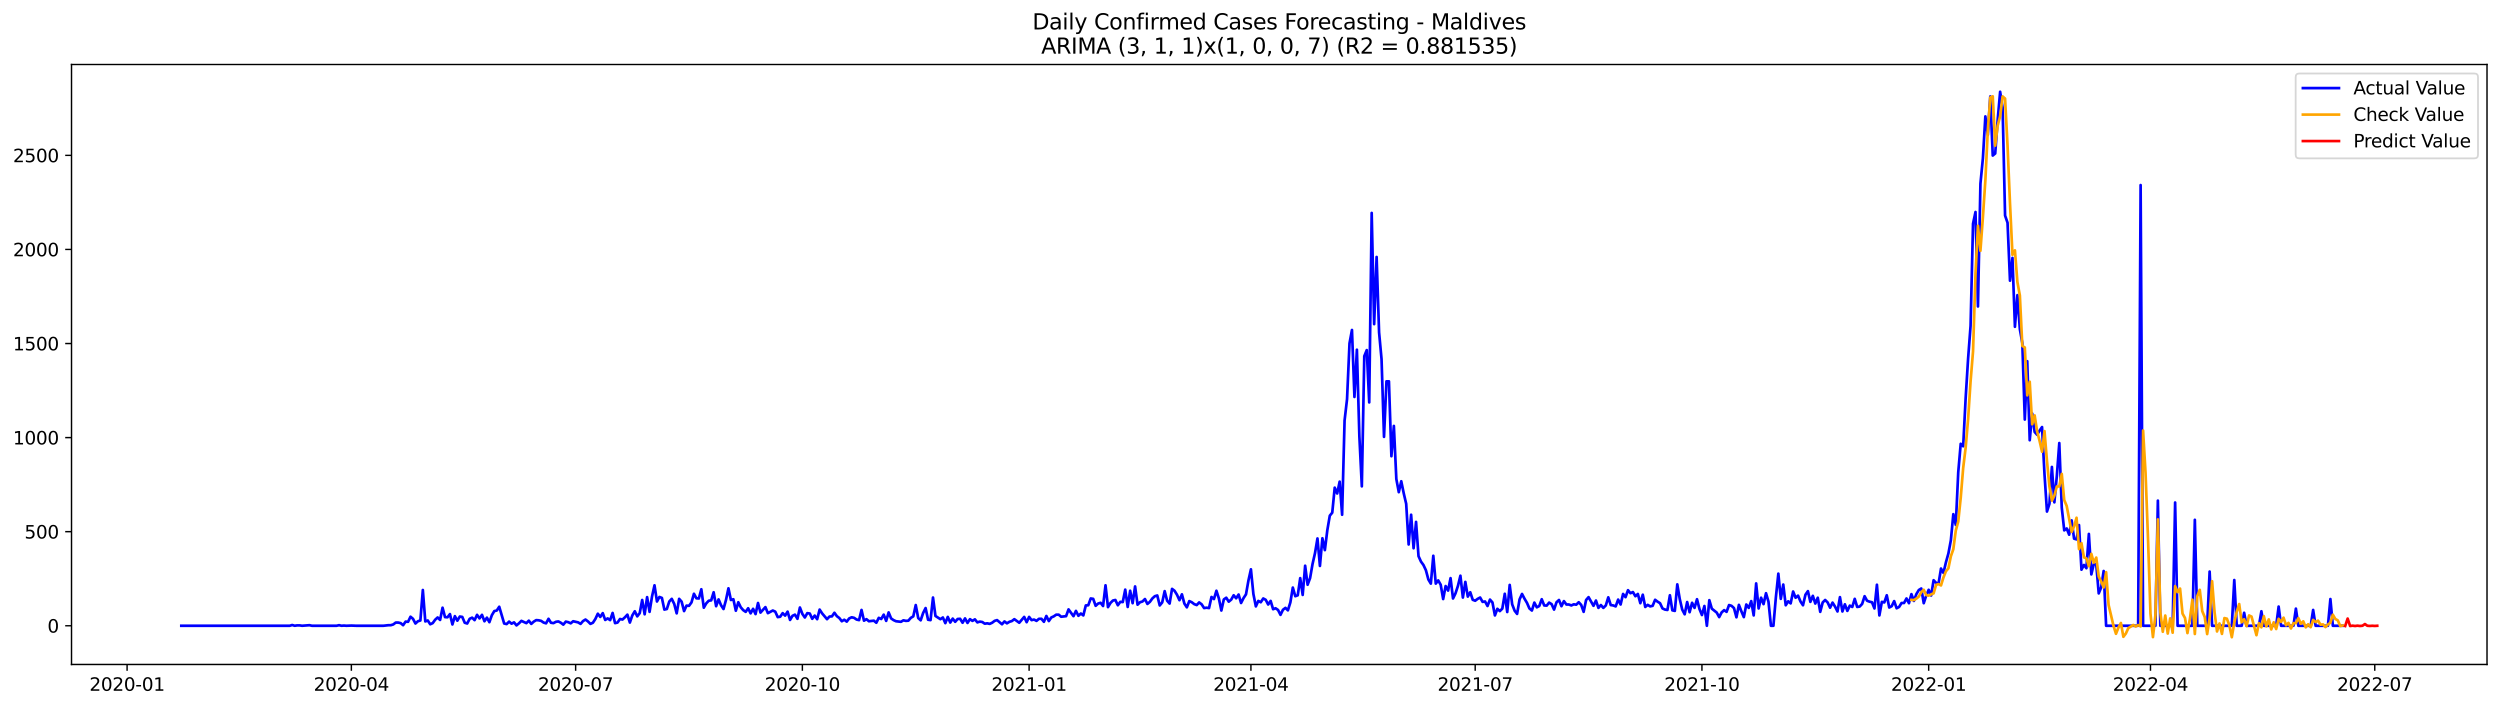 <?xml version="1.0" encoding="utf-8" standalone="no"?>
<!DOCTYPE svg PUBLIC "-//W3C//DTD SVG 1.1//EN"
  "http://www.w3.org/Graphics/SVG/1.1/DTD/svg11.dtd">
<svg xmlns:xlink="http://www.w3.org/1999/xlink" width="1386.05pt" height="392.274pt" viewBox="0 0 1386.05 392.274" xmlns="http://www.w3.org/2000/svg" version="1.1">
 <defs>
  <style type="text/css">*{stroke-linejoin: round; stroke-linecap: butt}</style>
 </defs>
 <g id="figure_1">
  <g id="patch_1">
   <path d="M 0 392.274 
L 1386.05 392.274 
L 1386.05 0 
L 0 0 
z
" style="fill: #ffffff"/>
  </g>
  <g id="axes_1">
   <g id="patch_2">
    <path d="M 39.65 368.396 
L 1378.85 368.396 
L 1378.85 35.755 
L 39.65 35.755 
z
" style="fill: #ffffff"/>
   </g>
   <g id="matplotlib.axis_1">
    <g id="xtick_1">
     <g id="line2d_1">
      <defs>
       <path id="md0694f9cae" d="M 0 0 
L 0 3.5 
" style="stroke: #000000; stroke-width: 0.8"/>
      </defs>
      <g>
       <use xlink:href="#md0694f9cae" x="70.462" y="368.396" style="stroke: #000000; stroke-width: 0.8"/>
      </g>
     </g>
     <g id="text_1">
      <!-- 2020-01 -->
      <g transform="translate(49.571 382.994)scale(0.1 -0.1)">
       <defs>
        <path id="DejaVuSans-32" d="M 1228 531 
L 3431 531 
L 3431 0 
L 469 0 
L 469 531 
Q 828 903 1448 1529 
Q 2069 2156 2228 2338 
Q 2531 2678 2651 2914 
Q 2772 3150 2772 3378 
Q 2772 3750 2511 3984 
Q 2250 4219 1831 4219 
Q 1534 4219 1204 4116 
Q 875 4013 500 3803 
L 500 4441 
Q 881 4594 1212 4672 
Q 1544 4750 1819 4750 
Q 2544 4750 2975 4387 
Q 3406 4025 3406 3419 
Q 3406 3131 3298 2873 
Q 3191 2616 2906 2266 
Q 2828 2175 2409 1742 
Q 1991 1309 1228 531 
z
" transform="scale(0.016)"/>
        <path id="DejaVuSans-30" d="M 2034 4250 
Q 1547 4250 1301 3770 
Q 1056 3291 1056 2328 
Q 1056 1369 1301 889 
Q 1547 409 2034 409 
Q 2525 409 2770 889 
Q 3016 1369 3016 2328 
Q 3016 3291 2770 3770 
Q 2525 4250 2034 4250 
z
M 2034 4750 
Q 2819 4750 3233 4129 
Q 3647 3509 3647 2328 
Q 3647 1150 3233 529 
Q 2819 -91 2034 -91 
Q 1250 -91 836 529 
Q 422 1150 422 2328 
Q 422 3509 836 4129 
Q 1250 4750 2034 4750 
z
" transform="scale(0.016)"/>
        <path id="DejaVuSans-2d" d="M 313 2009 
L 1997 2009 
L 1997 1497 
L 313 1497 
L 313 2009 
z
" transform="scale(0.016)"/>
        <path id="DejaVuSans-31" d="M 794 531 
L 1825 531 
L 1825 4091 
L 703 3866 
L 703 4441 
L 1819 4666 
L 2450 4666 
L 2450 531 
L 3481 531 
L 3481 0 
L 794 0 
L 794 531 
z
" transform="scale(0.016)"/>
       </defs>
       <use xlink:href="#DejaVuSans-32"/>
       <use xlink:href="#DejaVuSans-30" x="63.623"/>
       <use xlink:href="#DejaVuSans-32" x="127.246"/>
       <use xlink:href="#DejaVuSans-30" x="190.869"/>
       <use xlink:href="#DejaVuSans-2d" x="254.492"/>
       <use xlink:href="#DejaVuSans-30" x="290.576"/>
       <use xlink:href="#DejaVuSans-31" x="354.199"/>
      </g>
     </g>
    </g>
    <g id="xtick_2">
     <g id="line2d_2">
      <g>
       <use xlink:href="#md0694f9cae" x="194.804" y="368.396" style="stroke: #000000; stroke-width: 0.8"/>
      </g>
     </g>
     <g id="text_2">
      <!-- 2020-04 -->
      <g transform="translate(173.912 382.994)scale(0.1 -0.1)">
       <defs>
        <path id="DejaVuSans-34" d="M 2419 4116 
L 825 1625 
L 2419 1625 
L 2419 4116 
z
M 2253 4666 
L 3047 4666 
L 3047 1625 
L 3713 1625 
L 3713 1100 
L 3047 1100 
L 3047 0 
L 2419 0 
L 2419 1100 
L 313 1100 
L 313 1709 
L 2253 4666 
z
" transform="scale(0.016)"/>
       </defs>
       <use xlink:href="#DejaVuSans-32"/>
       <use xlink:href="#DejaVuSans-30" x="63.623"/>
       <use xlink:href="#DejaVuSans-32" x="127.246"/>
       <use xlink:href="#DejaVuSans-30" x="190.869"/>
       <use xlink:href="#DejaVuSans-2d" x="254.492"/>
       <use xlink:href="#DejaVuSans-30" x="290.576"/>
       <use xlink:href="#DejaVuSans-34" x="354.199"/>
      </g>
     </g>
    </g>
    <g id="xtick_3">
     <g id="line2d_3">
      <g>
       <use xlink:href="#md0694f9cae" x="319.145" y="368.396" style="stroke: #000000; stroke-width: 0.8"/>
      </g>
     </g>
     <g id="text_3">
      <!-- 2020-07 -->
      <g transform="translate(298.254 382.994)scale(0.1 -0.1)">
       <defs>
        <path id="DejaVuSans-37" d="M 525 4666 
L 3525 4666 
L 3525 4397 
L 1831 0 
L 1172 0 
L 2766 4134 
L 525 4134 
L 525 4666 
z
" transform="scale(0.016)"/>
       </defs>
       <use xlink:href="#DejaVuSans-32"/>
       <use xlink:href="#DejaVuSans-30" x="63.623"/>
       <use xlink:href="#DejaVuSans-32" x="127.246"/>
       <use xlink:href="#DejaVuSans-30" x="190.869"/>
       <use xlink:href="#DejaVuSans-2d" x="254.492"/>
       <use xlink:href="#DejaVuSans-30" x="290.576"/>
       <use xlink:href="#DejaVuSans-37" x="354.199"/>
      </g>
     </g>
    </g>
    <g id="xtick_4">
     <g id="line2d_4">
      <g>
       <use xlink:href="#md0694f9cae" x="444.853" y="368.396" style="stroke: #000000; stroke-width: 0.8"/>
      </g>
     </g>
     <g id="text_4">
      <!-- 2020-10 -->
      <g transform="translate(423.962 382.994)scale(0.1 -0.1)">
       <use xlink:href="#DejaVuSans-32"/>
       <use xlink:href="#DejaVuSans-30" x="63.623"/>
       <use xlink:href="#DejaVuSans-32" x="127.246"/>
       <use xlink:href="#DejaVuSans-30" x="190.869"/>
       <use xlink:href="#DejaVuSans-2d" x="254.492"/>
       <use xlink:href="#DejaVuSans-31" x="290.576"/>
       <use xlink:href="#DejaVuSans-30" x="354.199"/>
      </g>
     </g>
    </g>
    <g id="xtick_5">
     <g id="line2d_5">
      <g>
       <use xlink:href="#md0694f9cae" x="570.561" y="368.396" style="stroke: #000000; stroke-width: 0.8"/>
      </g>
     </g>
     <g id="text_5">
      <!-- 2021-01 -->
      <g transform="translate(549.67 382.994)scale(0.1 -0.1)">
       <use xlink:href="#DejaVuSans-32"/>
       <use xlink:href="#DejaVuSans-30" x="63.623"/>
       <use xlink:href="#DejaVuSans-32" x="127.246"/>
       <use xlink:href="#DejaVuSans-31" x="190.869"/>
       <use xlink:href="#DejaVuSans-2d" x="254.492"/>
       <use xlink:href="#DejaVuSans-30" x="290.576"/>
       <use xlink:href="#DejaVuSans-31" x="354.199"/>
      </g>
     </g>
    </g>
    <g id="xtick_6">
     <g id="line2d_6">
      <g>
       <use xlink:href="#md0694f9cae" x="693.537" y="368.396" style="stroke: #000000; stroke-width: 0.8"/>
      </g>
     </g>
     <g id="text_6">
      <!-- 2021-04 -->
      <g transform="translate(672.645 382.994)scale(0.1 -0.1)">
       <use xlink:href="#DejaVuSans-32"/>
       <use xlink:href="#DejaVuSans-30" x="63.623"/>
       <use xlink:href="#DejaVuSans-32" x="127.246"/>
       <use xlink:href="#DejaVuSans-31" x="190.869"/>
       <use xlink:href="#DejaVuSans-2d" x="254.492"/>
       <use xlink:href="#DejaVuSans-30" x="290.576"/>
       <use xlink:href="#DejaVuSans-34" x="354.199"/>
      </g>
     </g>
    </g>
    <g id="xtick_7">
     <g id="line2d_7">
      <g>
       <use xlink:href="#md0694f9cae" x="817.878" y="368.396" style="stroke: #000000; stroke-width: 0.8"/>
      </g>
     </g>
     <g id="text_7">
      <!-- 2021-07 -->
      <g transform="translate(796.987 382.994)scale(0.1 -0.1)">
       <use xlink:href="#DejaVuSans-32"/>
       <use xlink:href="#DejaVuSans-30" x="63.623"/>
       <use xlink:href="#DejaVuSans-32" x="127.246"/>
       <use xlink:href="#DejaVuSans-31" x="190.869"/>
       <use xlink:href="#DejaVuSans-2d" x="254.492"/>
       <use xlink:href="#DejaVuSans-30" x="290.576"/>
       <use xlink:href="#DejaVuSans-37" x="354.199"/>
      </g>
     </g>
    </g>
    <g id="xtick_8">
     <g id="line2d_8">
      <g>
       <use xlink:href="#md0694f9cae" x="943.586" y="368.396" style="stroke: #000000; stroke-width: 0.8"/>
      </g>
     </g>
     <g id="text_8">
      <!-- 2021-10 -->
      <g transform="translate(922.695 382.994)scale(0.1 -0.1)">
       <use xlink:href="#DejaVuSans-32"/>
       <use xlink:href="#DejaVuSans-30" x="63.623"/>
       <use xlink:href="#DejaVuSans-32" x="127.246"/>
       <use xlink:href="#DejaVuSans-31" x="190.869"/>
       <use xlink:href="#DejaVuSans-2d" x="254.492"/>
       <use xlink:href="#DejaVuSans-31" x="290.576"/>
       <use xlink:href="#DejaVuSans-30" x="354.199"/>
      </g>
     </g>
    </g>
    <g id="xtick_9">
     <g id="line2d_9">
      <g>
       <use xlink:href="#md0694f9cae" x="1069.294" y="368.396" style="stroke: #000000; stroke-width: 0.8"/>
      </g>
     </g>
     <g id="text_9">
      <!-- 2022-01 -->
      <g transform="translate(1048.403 382.994)scale(0.1 -0.1)">
       <use xlink:href="#DejaVuSans-32"/>
       <use xlink:href="#DejaVuSans-30" x="63.623"/>
       <use xlink:href="#DejaVuSans-32" x="127.246"/>
       <use xlink:href="#DejaVuSans-32" x="190.869"/>
       <use xlink:href="#DejaVuSans-2d" x="254.492"/>
       <use xlink:href="#DejaVuSans-30" x="290.576"/>
       <use xlink:href="#DejaVuSans-31" x="354.199"/>
      </g>
     </g>
    </g>
    <g id="xtick_10">
     <g id="line2d_10">
      <g>
       <use xlink:href="#md0694f9cae" x="1192.269" y="368.396" style="stroke: #000000; stroke-width: 0.8"/>
      </g>
     </g>
     <g id="text_10">
      <!-- 2022-04 -->
      <g transform="translate(1171.378 382.994)scale(0.1 -0.1)">
       <use xlink:href="#DejaVuSans-32"/>
       <use xlink:href="#DejaVuSans-30" x="63.623"/>
       <use xlink:href="#DejaVuSans-32" x="127.246"/>
       <use xlink:href="#DejaVuSans-32" x="190.869"/>
       <use xlink:href="#DejaVuSans-2d" x="254.492"/>
       <use xlink:href="#DejaVuSans-30" x="290.576"/>
       <use xlink:href="#DejaVuSans-34" x="354.199"/>
      </g>
     </g>
    </g>
    <g id="xtick_11">
     <g id="line2d_11">
      <g>
       <use xlink:href="#md0694f9cae" x="1316.611" y="368.396" style="stroke: #000000; stroke-width: 0.8"/>
      </g>
     </g>
     <g id="text_11">
      <!-- 2022-07 -->
      <g transform="translate(1295.719 382.994)scale(0.1 -0.1)">
       <use xlink:href="#DejaVuSans-32"/>
       <use xlink:href="#DejaVuSans-30" x="63.623"/>
       <use xlink:href="#DejaVuSans-32" x="127.246"/>
       <use xlink:href="#DejaVuSans-32" x="190.869"/>
       <use xlink:href="#DejaVuSans-2d" x="254.492"/>
       <use xlink:href="#DejaVuSans-30" x="290.576"/>
       <use xlink:href="#DejaVuSans-37" x="354.199"/>
      </g>
     </g>
    </g>
   </g>
   <g id="matplotlib.axis_2">
    <g id="ytick_1">
     <g id="line2d_12">
      <defs>
       <path id="m67e7523e38" d="M 0 0 
L -3.5 0 
" style="stroke: #000000; stroke-width: 0.8"/>
      </defs>
      <g>
       <use xlink:href="#m67e7523e38" x="39.65" y="346.935" style="stroke: #000000; stroke-width: 0.8"/>
      </g>
     </g>
     <g id="text_12">
      <!-- 0 -->
      <g transform="translate(26.288 350.734)scale(0.1 -0.1)">
       <use xlink:href="#DejaVuSans-30"/>
      </g>
     </g>
    </g>
    <g id="ytick_2">
     <g id="line2d_13">
      <g>
       <use xlink:href="#m67e7523e38" x="39.65" y="294.775" style="stroke: #000000; stroke-width: 0.8"/>
      </g>
     </g>
     <g id="text_13">
      <!-- 500 -->
      <g transform="translate(13.562 298.574)scale(0.1 -0.1)">
       <defs>
        <path id="DejaVuSans-35" d="M 691 4666 
L 3169 4666 
L 3169 4134 
L 1269 4134 
L 1269 2991 
Q 1406 3038 1543 3061 
Q 1681 3084 1819 3084 
Q 2600 3084 3056 2656 
Q 3513 2228 3513 1497 
Q 3513 744 3044 326 
Q 2575 -91 1722 -91 
Q 1428 -91 1123 -41 
Q 819 9 494 109 
L 494 744 
Q 775 591 1075 516 
Q 1375 441 1709 441 
Q 2250 441 2565 725 
Q 2881 1009 2881 1497 
Q 2881 1984 2565 2268 
Q 2250 2553 1709 2553 
Q 1456 2553 1204 2497 
Q 953 2441 691 2322 
L 691 4666 
z
" transform="scale(0.016)"/>
       </defs>
       <use xlink:href="#DejaVuSans-35"/>
       <use xlink:href="#DejaVuSans-30" x="63.623"/>
       <use xlink:href="#DejaVuSans-30" x="127.246"/>
      </g>
     </g>
    </g>
    <g id="ytick_3">
     <g id="line2d_14">
      <g>
       <use xlink:href="#m67e7523e38" x="39.65" y="242.615" style="stroke: #000000; stroke-width: 0.8"/>
      </g>
     </g>
     <g id="text_14">
      <!-- 1000 -->
      <g transform="translate(7.2 246.414)scale(0.1 -0.1)">
       <use xlink:href="#DejaVuSans-31"/>
       <use xlink:href="#DejaVuSans-30" x="63.623"/>
       <use xlink:href="#DejaVuSans-30" x="127.246"/>
       <use xlink:href="#DejaVuSans-30" x="190.869"/>
      </g>
     </g>
    </g>
    <g id="ytick_4">
     <g id="line2d_15">
      <g>
       <use xlink:href="#m67e7523e38" x="39.65" y="190.455" style="stroke: #000000; stroke-width: 0.8"/>
      </g>
     </g>
     <g id="text_15">
      <!-- 1500 -->
      <g transform="translate(7.2 194.254)scale(0.1 -0.1)">
       <use xlink:href="#DejaVuSans-31"/>
       <use xlink:href="#DejaVuSans-35" x="63.623"/>
       <use xlink:href="#DejaVuSans-30" x="127.246"/>
       <use xlink:href="#DejaVuSans-30" x="190.869"/>
      </g>
     </g>
    </g>
    <g id="ytick_5">
     <g id="line2d_16">
      <g>
       <use xlink:href="#m67e7523e38" x="39.65" y="138.295" style="stroke: #000000; stroke-width: 0.8"/>
      </g>
     </g>
     <g id="text_16">
      <!-- 2000 -->
      <g transform="translate(7.2 142.095)scale(0.1 -0.1)">
       <use xlink:href="#DejaVuSans-32"/>
       <use xlink:href="#DejaVuSans-30" x="63.623"/>
       <use xlink:href="#DejaVuSans-30" x="127.246"/>
       <use xlink:href="#DejaVuSans-30" x="190.869"/>
      </g>
     </g>
    </g>
    <g id="ytick_6">
     <g id="line2d_17">
      <g>
       <use xlink:href="#m67e7523e38" x="39.65" y="86.136" style="stroke: #000000; stroke-width: 0.8"/>
      </g>
     </g>
     <g id="text_17">
      <!-- 2500 -->
      <g transform="translate(7.2 89.935)scale(0.1 -0.1)">
       <use xlink:href="#DejaVuSans-32"/>
       <use xlink:href="#DejaVuSans-35" x="63.623"/>
       <use xlink:href="#DejaVuSans-30" x="127.246"/>
       <use xlink:href="#DejaVuSans-30" x="190.869"/>
      </g>
     </g>
    </g>
   </g>
   <g id="line2d_18">
    <path d="M 100.523 346.935 
L 160.644 346.935 
L 162.01 346.517 
L 163.377 346.935 
L 164.743 346.726 
L 166.11 346.726 
L 167.476 346.935 
L 171.575 346.622 
L 172.941 346.935 
L 186.605 346.935 
L 187.972 346.622 
L 189.338 346.935 
L 190.705 346.83 
L 192.071 346.935 
L 194.804 346.83 
L 197.537 346.935 
L 212.567 346.935 
L 215.3 346.622 
L 216.666 346.622 
L 218.032 346.204 
L 219.399 345.161 
L 220.765 345.161 
L 222.132 345.474 
L 223.498 346.622 
L 224.864 344.64 
L 226.231 344.744 
L 227.597 341.927 
L 228.963 343.075 
L 230.33 345.683 
L 231.696 344.431 
L 233.063 344.014 
L 234.429 327.114 
L 235.795 344.535 
L 237.162 344.014 
L 238.528 346.1 
L 239.895 345.474 
L 241.261 343.596 
L 242.627 342.344 
L 243.994 343.701 
L 245.36 336.92 
L 246.727 342.136 
L 248.093 342.24 
L 249.459 340.467 
L 250.826 346.204 
L 252.192 341.614 
L 253.559 344.118 
L 254.925 341.823 
L 256.291 342.032 
L 257.658 345.265 
L 259.024 345.683 
L 260.39 343.075 
L 261.757 342.449 
L 263.123 343.805 
L 264.49 340.884 
L 265.856 342.866 
L 267.222 340.884 
L 268.589 344.431 
L 269.955 342.449 
L 271.322 344.952 
L 272.688 341.093 
L 274.054 338.798 
L 275.421 338.485 
L 276.787 336.398 
L 279.52 345.683 
L 280.886 345.996 
L 282.253 344.64 
L 283.619 345.787 
L 284.986 345.057 
L 286.352 346.726 
L 287.718 345.578 
L 289.085 344.222 
L 291.817 345.474 
L 293.184 344.118 
L 294.55 345.891 
L 295.917 344.64 
L 297.283 343.805 
L 298.649 343.909 
L 300.016 344.222 
L 301.382 345.161 
L 302.749 345.578 
L 304.115 343.075 
L 305.481 345.265 
L 306.848 345.474 
L 308.214 344.744 
L 309.581 344.535 
L 310.947 345.265 
L 312.313 346.309 
L 313.68 344.64 
L 315.046 344.952 
L 316.413 345.578 
L 317.779 344.431 
L 320.512 345.057 
L 321.878 345.891 
L 323.244 344.327 
L 324.611 343.492 
L 325.977 344.535 
L 327.344 345.891 
L 328.71 345.265 
L 330.076 343.179 
L 331.443 340.258 
L 332.809 342.032 
L 334.176 339.945 
L 335.542 343.701 
L 336.908 342.866 
L 338.275 343.805 
L 339.641 339.841 
L 341.008 345.474 
L 342.374 345.161 
L 343.74 343.179 
L 345.107 343.492 
L 346.473 342.24 
L 347.84 340.78 
L 349.206 345.161 
L 350.572 341.197 
L 351.939 338.902 
L 353.305 341.719 
L 354.671 339.945 
L 356.038 332.643 
L 357.404 340.571 
L 358.771 331.078 
L 360.137 339.215 
L 361.503 330.661 
L 362.87 324.506 
L 364.236 333.477 
L 365.603 330.974 
L 366.969 331.495 
L 368.335 337.963 
L 369.702 337.65 
L 371.068 333.477 
L 372.435 332.017 
L 373.801 334.833 
L 375.167 340.049 
L 376.534 332.017 
L 377.9 333.582 
L 379.267 338.798 
L 380.633 335.772 
L 381.999 335.877 
L 383.366 333.999 
L 384.732 329.2 
L 386.098 331.704 
L 387.465 331.808 
L 388.831 326.697 
L 390.198 336.92 
L 391.564 334.52 
L 392.93 333.06 
L 394.297 332.851 
L 395.663 328.366 
L 397.03 336.085 
L 398.396 332.33 
L 399.762 335.564 
L 401.129 337.65 
L 402.495 332.643 
L 403.862 326.175 
L 405.228 332.643 
L 406.594 332.225 
L 407.961 338.589 
L 409.327 333.895 
L 410.694 336.711 
L 412.06 338.276 
L 413.426 339.215 
L 414.793 337.233 
L 416.159 340.049 
L 417.525 337.546 
L 418.892 340.467 
L 420.258 334.312 
L 421.625 339.632 
L 424.357 336.607 
L 425.724 339.945 
L 428.457 338.485 
L 429.823 339.111 
L 431.189 342.136 
L 432.556 341.927 
L 433.922 339.945 
L 435.289 341.301 
L 436.655 339.111 
L 438.021 343.701 
L 439.388 341.406 
L 440.754 340.78 
L 442.121 343.075 
L 443.487 336.816 
L 444.853 340.362 
L 446.22 342.344 
L 447.586 339.945 
L 448.952 340.154 
L 450.319 343.075 
L 451.685 341.301 
L 453.052 343.283 
L 454.418 337.963 
L 455.784 340.049 
L 458.517 343.283 
L 459.884 341.823 
L 461.25 341.719 
L 462.616 339.736 
L 463.983 341.614 
L 465.349 342.657 
L 466.716 344.431 
L 468.082 343.596 
L 469.448 344.64 
L 470.815 342.866 
L 472.181 342.24 
L 473.548 342.553 
L 474.914 343.492 
L 476.28 343.805 
L 477.647 338.172 
L 479.013 344.118 
L 480.379 343.283 
L 481.746 344.431 
L 484.479 344.118 
L 485.845 345.265 
L 487.211 342.553 
L 488.578 343.179 
L 489.944 340.78 
L 491.311 344.222 
L 492.677 339.528 
L 494.043 342.866 
L 495.41 343.805 
L 496.776 344.431 
L 499.509 344.744 
L 500.875 343.909 
L 502.242 344.222 
L 503.608 344.118 
L 504.975 342.553 
L 506.341 341.719 
L 507.707 335.459 
L 509.074 342.657 
L 510.44 343.909 
L 511.806 339.841 
L 513.173 337.128 
L 514.539 343.596 
L 515.906 343.805 
L 517.272 331.287 
L 518.638 341.51 
L 521.371 343.283 
L 522.738 342.344 
L 524.104 345.474 
L 525.47 342.032 
L 526.837 345.161 
L 528.203 342.97 
L 529.57 344.744 
L 530.936 343.179 
L 532.302 343.075 
L 533.669 345.265 
L 535.035 342.866 
L 536.402 345.37 
L 537.768 343.283 
L 539.134 344.222 
L 540.501 343.388 
L 541.867 345.057 
L 543.233 344.64 
L 544.6 344.848 
L 545.966 345.787 
L 547.333 345.578 
L 548.699 345.891 
L 550.065 345.265 
L 551.432 344.222 
L 552.798 343.805 
L 555.531 346.1 
L 556.897 344.535 
L 558.264 345.578 
L 559.63 344.744 
L 560.997 344.327 
L 562.363 343.283 
L 565.096 345.265 
L 567.829 342.032 
L 569.195 344.952 
L 570.561 342.032 
L 571.928 343.805 
L 573.294 343.492 
L 574.66 344.222 
L 576.027 343.075 
L 577.393 343.075 
L 578.76 344.744 
L 580.126 341.51 
L 581.492 344.327 
L 582.859 342.344 
L 584.225 341.719 
L 585.592 340.78 
L 586.958 340.78 
L 588.324 341.927 
L 591.057 341.614 
L 592.424 337.859 
L 595.156 341.614 
L 596.523 338.693 
L 597.889 341.406 
L 599.256 340.154 
L 600.622 341.197 
L 601.988 335.668 
L 603.355 335.564 
L 604.721 331.808 
L 606.087 332.017 
L 607.454 335.877 
L 608.82 334.625 
L 610.187 334.208 
L 611.553 335.981 
L 612.919 324.506 
L 614.286 336.607 
L 615.652 334.312 
L 617.019 332.956 
L 618.385 332.643 
L 619.751 335.564 
L 621.118 333.686 
L 622.484 333.79 
L 623.851 326.905 
L 625.217 336.503 
L 626.583 327.531 
L 627.95 334.416 
L 629.316 325.132 
L 630.683 335.251 
L 632.049 333.895 
L 633.415 333.477 
L 634.782 332.121 
L 636.148 334.833 
L 637.514 333.686 
L 638.881 331.808 
L 640.247 330.556 
L 641.614 330.139 
L 642.98 335.668 
L 644.346 333.999 
L 645.713 327.74 
L 647.079 333.06 
L 648.446 334.625 
L 649.812 326.488 
L 651.178 327.531 
L 652.545 329.722 
L 653.911 332.747 
L 655.278 329.513 
L 656.644 334.625 
L 658.01 336.711 
L 659.377 333.269 
L 660.743 333.895 
L 662.11 334.938 
L 663.476 335.459 
L 664.842 333.999 
L 666.209 335.042 
L 667.575 337.128 
L 668.941 336.92 
L 670.308 337.128 
L 671.674 330.974 
L 673.041 332.121 
L 674.407 327.531 
L 675.773 331.808 
L 677.14 338.485 
L 678.506 332.33 
L 679.873 331.391 
L 681.239 333.582 
L 682.605 332.434 
L 683.972 330.035 
L 685.338 331.704 
L 686.705 329.617 
L 688.071 334.312 
L 689.437 331.6 
L 690.804 329.513 
L 692.17 321.794 
L 693.537 315.639 
L 694.903 329.305 
L 696.269 336.19 
L 697.636 333.164 
L 699.002 333.895 
L 700.368 331.808 
L 701.735 332.538 
L 703.101 335.146 
L 704.468 333.164 
L 705.834 337.754 
L 707.2 337.233 
L 708.567 338.172 
L 709.933 340.884 
L 711.3 338.067 
L 712.666 337.024 
L 714.032 338.38 
L 715.399 333.999 
L 716.765 325.758 
L 718.132 330.556 
L 719.498 330.035 
L 720.864 320.542 
L 722.231 329.826 
L 723.597 313.657 
L 724.963 324.193 
L 726.33 320.542 
L 727.696 312.718 
L 729.063 306.667 
L 730.429 298.53 
L 731.795 313.761 
L 733.162 298.426 
L 734.528 304.998 
L 735.895 293.94 
L 737.261 285.908 
L 738.627 284.238 
L 739.994 270.364 
L 741.36 273.598 
L 742.727 267.026 
L 744.093 285.386 
L 745.459 233.122 
L 746.826 221.334 
L 748.192 190.351 
L 749.559 182.944 
L 750.925 220.082 
L 752.291 193.898 
L 753.658 241.885 
L 755.024 269.634 
L 756.39 197.445 
L 757.757 194.106 
L 759.123 223.107 
L 760.49 118.057 
L 761.856 179.71 
L 763.222 142.468 
L 764.589 184.3 
L 765.955 199.114 
L 767.322 242.198 
L 768.688 211.423 
L 770.054 211.423 
L 771.421 252.943 
L 772.787 236.147 
L 774.154 265.565 
L 775.52 272.868 
L 776.886 266.817 
L 778.253 273.494 
L 779.619 279.335 
L 780.986 301.868 
L 782.352 285.386 
L 783.718 303.955 
L 785.085 289.35 
L 786.451 308.336 
L 787.817 311.362 
L 789.184 313.239 
L 790.55 316.16 
L 791.917 321.272 
L 793.283 323.567 
L 794.649 308.128 
L 796.016 323.567 
L 797.382 321.794 
L 798.749 324.193 
L 800.115 332.121 
L 801.481 324.923 
L 802.848 327.427 
L 804.214 320.542 
L 805.581 331.808 
L 806.947 328.992 
L 808.313 324.819 
L 809.68 319.186 
L 811.046 331.287 
L 812.413 322.628 
L 813.779 330.765 
L 815.145 328.366 
L 816.512 332.538 
L 817.878 333.06 
L 819.244 332.017 
L 820.611 331.287 
L 821.977 333.686 
L 823.344 333.477 
L 824.71 335.981 
L 826.076 332.434 
L 827.443 333.999 
L 828.809 341.197 
L 830.176 337.546 
L 831.542 338.798 
L 832.908 337.441 
L 834.275 329.2 
L 835.641 339.319 
L 837.008 324.297 
L 838.374 335.042 
L 839.74 338.589 
L 841.107 340.362 
L 842.473 332.33 
L 843.84 329.305 
L 845.206 331.913 
L 846.572 334.208 
L 847.939 337.337 
L 849.305 338.485 
L 850.671 334.103 
L 852.038 336.711 
L 853.404 335.981 
L 854.771 332.225 
L 856.137 335.668 
L 857.503 335.772 
L 858.87 334.103 
L 860.236 334.938 
L 861.603 337.963 
L 862.969 333.895 
L 864.335 332.643 
L 865.702 336.085 
L 867.068 333.269 
L 868.435 335.146 
L 869.801 335.146 
L 871.167 335.668 
L 872.534 335.042 
L 873.9 335.251 
L 875.267 333.895 
L 876.633 335.355 
L 877.999 339.215 
L 879.366 332.643 
L 880.732 331.078 
L 883.465 335.877 
L 884.831 332.956 
L 886.198 337.024 
L 887.564 335.459 
L 888.93 337.024 
L 890.297 335.668 
L 891.663 331.182 
L 893.03 335.459 
L 894.396 335.668 
L 895.762 336.19 
L 897.129 332.434 
L 898.495 335.146 
L 899.862 329.305 
L 901.228 331.078 
L 902.594 327.218 
L 903.961 328.887 
L 905.327 328.261 
L 906.694 330.556 
L 908.06 329.305 
L 909.426 334.416 
L 910.793 329.722 
L 912.159 336.503 
L 913.525 335.355 
L 914.892 336.19 
L 916.258 335.877 
L 917.625 332.538 
L 918.991 333.582 
L 920.357 334.416 
L 921.724 337.337 
L 923.09 337.963 
L 924.457 338.172 
L 925.823 330.035 
L 927.189 338.38 
L 928.556 338.693 
L 929.922 323.984 
L 931.289 332.121 
L 932.655 337.963 
L 934.021 340.571 
L 935.388 333.79 
L 936.754 339.424 
L 938.121 334.208 
L 939.487 337.024 
L 940.853 332.225 
L 942.22 337.65 
L 943.586 340.988 
L 944.952 335.981 
L 946.319 346.935 
L 947.685 332.747 
L 949.052 337.441 
L 951.784 339.632 
L 953.151 342.136 
L 954.517 339.528 
L 955.884 338.276 
L 957.25 339.215 
L 958.616 335.459 
L 959.983 335.877 
L 961.349 337.128 
L 962.716 342.24 
L 964.082 335.355 
L 965.448 338.902 
L 966.815 342.136 
L 968.181 335.146 
L 969.548 337.024 
L 970.914 333.269 
L 972.28 341.197 
L 973.647 323.463 
L 975.013 337.337 
L 976.379 331.391 
L 977.746 334.938 
L 979.112 328.887 
L 980.479 333.582 
L 981.845 346.935 
L 983.211 346.935 
L 984.578 331.182 
L 985.944 318.038 
L 987.311 332.017 
L 988.677 324.089 
L 990.043 335.564 
L 991.41 333.373 
L 992.776 334.52 
L 994.143 327.948 
L 995.509 331.391 
L 996.875 330.243 
L 998.242 333.477 
L 999.608 335.564 
L 1000.975 329.722 
L 1002.341 327.74 
L 1003.707 333.686 
L 1005.074 330.348 
L 1006.44 334.625 
L 1007.806 331.391 
L 1009.173 339.215 
L 1010.539 333.999 
L 1011.906 332.643 
L 1013.272 333.999 
L 1014.638 336.92 
L 1016.005 334.103 
L 1017.371 336.294 
L 1018.738 339.006 
L 1020.104 331.078 
L 1021.47 339.006 
L 1022.837 335.042 
L 1024.203 338.693 
L 1025.57 335.772 
L 1026.936 336.503 
L 1028.302 332.017 
L 1029.669 336.503 
L 1031.035 336.294 
L 1032.402 334.833 
L 1033.768 330.556 
L 1035.134 333.06 
L 1036.501 333.582 
L 1037.867 333.895 
L 1039.233 337.337 
L 1040.6 324.193 
L 1041.966 341.197 
L 1043.333 333.686 
L 1044.699 333.999 
L 1046.065 330.035 
L 1047.432 336.816 
L 1048.798 336.085 
L 1050.165 333.269 
L 1051.531 337.233 
L 1052.897 336.503 
L 1054.264 334.312 
L 1055.63 334.312 
L 1056.997 331.808 
L 1058.363 334.416 
L 1059.729 329.409 
L 1061.096 333.164 
L 1062.462 329.409 
L 1063.829 327.114 
L 1065.195 326.279 
L 1066.561 334.416 
L 1067.928 330.243 
L 1069.294 327.009 
L 1070.66 330.139 
L 1072.027 321.689 
L 1073.393 323.15 
L 1074.76 323.567 
L 1076.126 315.221 
L 1077.492 317.621 
L 1078.859 311.779 
L 1080.225 306.876 
L 1081.592 299.573 
L 1082.958 285.073 
L 1084.324 291.019 
L 1085.691 261.81 
L 1087.057 246.057 
L 1088.424 247.414 
L 1089.79 220.812 
L 1091.156 198.801 
L 1092.523 180.649 
L 1093.889 124.004 
L 1095.256 117.536 
L 1096.622 169.904 
L 1097.988 101.888 
L 1099.355 87.805 
L 1100.721 64.541 
L 1102.087 74.765 
L 1103.454 53.483 
L 1104.82 86.24 
L 1106.187 85.092 
L 1107.553 66.419 
L 1108.919 50.876 
L 1110.286 59.638 
L 1111.652 119.518 
L 1113.019 123.482 
L 1114.385 155.612 
L 1115.751 142.99 
L 1117.118 181.171 
L 1118.484 163.645 
L 1119.851 182.527 
L 1121.217 190.246 
L 1122.583 232.6 
L 1123.95 200.261 
L 1125.316 244.075 
L 1126.683 229.262 
L 1128.049 239.485 
L 1129.415 241.05 
L 1130.782 238.755 
L 1132.148 236.773 
L 1133.514 262.957 
L 1134.881 283.613 
L 1136.247 279.335 
L 1137.614 258.889 
L 1138.98 278.501 
L 1140.346 263.896 
L 1141.713 245.64 
L 1143.079 281.422 
L 1144.446 294.044 
L 1145.812 293.001 
L 1147.178 296.444 
L 1148.545 288.516 
L 1149.911 298.635 
L 1151.278 299.052 
L 1152.644 291.124 
L 1154.01 315.847 
L 1155.377 313.239 
L 1156.743 315.013 
L 1158.11 296.027 
L 1159.476 318.455 
L 1160.842 312.613 
L 1162.209 313.031 
L 1163.575 328.992 
L 1164.941 325.653 
L 1166.308 316.578 
L 1167.674 346.935 
L 1185.437 346.935 
L 1186.804 102.618 
L 1188.17 346.935 
L 1195.002 346.935 
L 1196.368 277.562 
L 1197.735 346.935 
L 1204.567 346.935 
L 1205.933 278.605 
L 1207.3 346.935 
L 1215.498 346.935 
L 1216.864 288.203 
L 1218.231 346.935 
L 1223.696 346.935 
L 1225.063 316.89 
L 1226.429 346.935 
L 1237.36 346.935 
L 1238.727 321.585 
L 1240.093 346.935 
L 1242.826 346.935 
L 1244.192 339.736 
L 1245.559 346.935 
L 1252.39 346.935 
L 1253.757 338.902 
L 1255.123 346.935 
L 1261.955 346.935 
L 1263.322 336.294 
L 1264.688 346.935 
L 1271.52 346.935 
L 1272.886 337.441 
L 1274.253 346.935 
L 1281.085 346.935 
L 1282.451 338.172 
L 1283.817 346.935 
L 1290.649 346.935 
L 1292.016 332.121 
L 1293.382 346.935 
L 1298.848 346.935 
L 1298.848 346.935 
" clip-path="url(#pfc64c22645)" style="fill: none; stroke: #0000ff; stroke-width: 1.5; stroke-linecap: square"/>
   </g>
   <g id="line2d_19">
    <path d="M 1059.729 332.599 
L 1061.096 332.701 
L 1062.462 331.888 
L 1063.829 330.754 
L 1065.195 328.306 
L 1066.561 326.986 
L 1067.928 329.883 
L 1069.294 330.25 
L 1070.66 329.521 
L 1072.027 328.968 
L 1073.393 324.246 
L 1074.76 323.835 
L 1076.126 324.574 
L 1077.492 320.146 
L 1078.859 316.73 
L 1080.225 315.083 
L 1081.592 308.435 
L 1082.958 304.504 
L 1084.324 294.171 
L 1085.691 289.14 
L 1087.057 276.089 
L 1088.424 259.464 
L 1089.79 248.248 
L 1091.156 232.362 
L 1092.523 211.511 
L 1093.889 194.827 
L 1095.256 151.749 
L 1096.622 125.216 
L 1097.988 139.032 
L 1099.355 120.532 
L 1100.721 100.067 
L 1102.087 72.233 
L 1103.454 53.998 
L 1104.82 53.412 
L 1106.187 80.736 
L 1107.553 69.66 
L 1108.919 64.381 
L 1110.286 53.456 
L 1111.652 54.647 
L 1113.019 80.751 
L 1114.385 112.69 
L 1115.751 141.269 
L 1117.118 138.816 
L 1118.484 156.344 
L 1119.851 163.825 
L 1121.217 191.807 
L 1122.583 192.641 
L 1123.95 219.198 
L 1125.316 211.641 
L 1126.683 235.252 
L 1128.049 230.321 
L 1129.415 239.112 
L 1130.782 244.426 
L 1132.148 250.463 
L 1133.514 239.03 
L 1134.881 255.594 
L 1136.247 269.697 
L 1137.614 277.561 
L 1138.98 274.782 
L 1140.346 269.721 
L 1141.713 269.682 
L 1143.079 262.732 
L 1144.446 277.24 
L 1145.812 280.505 
L 1148.545 294.892 
L 1149.911 291.788 
L 1151.278 287.056 
L 1152.644 304.442 
L 1154.01 301.15 
L 1155.377 309.023 
L 1156.743 309.564 
L 1158.11 313.914 
L 1159.476 307.052 
L 1160.842 311.932 
L 1162.209 309.135 
L 1163.575 319.639 
L 1164.941 322.386 
L 1166.308 325.693 
L 1167.674 317.235 
L 1169.041 335.362 
L 1171.773 346.997 
L 1173.14 351.387 
L 1174.506 347.938 
L 1175.873 345.4 
L 1177.239 353.053 
L 1178.605 351.254 
L 1179.972 348.265 
L 1182.705 346.502 
L 1184.071 347.343 
L 1185.437 346.549 
L 1186.804 347.299 
L 1188.17 238.696 
L 1189.537 262.353 
L 1190.903 298.687 
L 1192.269 340.274 
L 1193.636 353.222 
L 1195.002 340.998 
L 1196.368 287.969 
L 1197.735 339.522 
L 1199.101 350.262 
L 1200.468 341.276 
L 1201.834 351.251 
L 1203.2 342.859 
L 1204.567 350.782 
L 1205.933 324.967 
L 1207.3 328.285 
L 1208.666 326.322 
L 1210.032 340.181 
L 1211.399 342.626 
L 1212.765 351.002 
L 1214.132 343.095 
L 1215.498 332.501 
L 1216.864 351.487 
L 1218.231 330.505 
L 1219.597 327.017 
L 1220.963 338.804 
L 1222.33 342.06 
L 1223.696 351.537 
L 1225.063 342.589 
L 1226.429 322.247 
L 1227.795 339.475 
L 1229.162 350.09 
L 1230.528 345.673 
L 1231.895 351.442 
L 1233.261 342.679 
L 1234.627 343.012 
L 1235.994 346.648 
L 1237.36 353.276 
L 1238.727 345.111 
L 1240.093 339.158 
L 1241.459 334.898 
L 1242.826 345.007 
L 1244.192 343.337 
L 1245.559 347.152 
L 1246.925 341.226 
L 1248.291 341.85 
L 1251.024 352.155 
L 1252.39 345.519 
L 1253.757 347.8 
L 1255.123 341.614 
L 1256.49 347.272 
L 1257.856 343.402 
L 1259.222 348.96 
L 1260.589 345.023 
L 1261.955 348.74 
L 1263.322 343.107 
L 1264.688 344.782 
L 1266.054 342.455 
L 1267.421 346.697 
L 1268.787 345.338 
L 1270.154 348.442 
L 1271.52 345.512 
L 1272.886 345.466 
L 1274.253 342.716 
L 1275.619 345.81 
L 1276.986 344.493 
L 1278.352 347.812 
L 1279.718 346.106 
L 1281.085 347.716 
L 1282.451 343.687 
L 1283.817 344.87 
L 1285.184 344.103 
L 1286.55 346.329 
L 1287.917 346.17 
L 1289.283 347.656 
L 1290.649 346.253 
L 1292.016 345.262 
L 1293.382 340.808 
L 1294.749 343.165 
L 1296.115 343.941 
L 1297.481 347.09 
L 1298.848 346.788 
L 1298.848 346.788 
" clip-path="url(#pfc64c22645)" style="fill: none; stroke: #ffa500; stroke-width: 1.5; stroke-linecap: square"/>
   </g>
   <g id="line2d_20">
    <path d="M 1300.214 347.073 
L 1301.581 342.95 
L 1302.947 347.076 
L 1304.313 346.883 
L 1305.68 347.061 
L 1307.046 346.891 
L 1308.413 347.057 
L 1309.779 346.932 
L 1311.145 345.999 
L 1312.512 346.937 
L 1313.878 347.033 
L 1315.244 346.938 
L 1316.611 347.031 
L 1317.977 346.941 
" clip-path="url(#pfc64c22645)" style="fill: none; stroke: #ff0000; stroke-width: 1.5; stroke-linecap: square"/>
   </g>
   <g id="patch_3">
    <path d="M 39.65 368.396 
L 39.65 35.755 
" style="fill: none; stroke: #000000; stroke-width: 0.8; stroke-linejoin: miter; stroke-linecap: square"/>
   </g>
   <g id="patch_4">
    <path d="M 1378.85 368.396 
L 1378.85 35.755 
" style="fill: none; stroke: #000000; stroke-width: 0.8; stroke-linejoin: miter; stroke-linecap: square"/>
   </g>
   <g id="patch_5">
    <path d="M 39.65 368.396 
L 1378.85 368.396 
" style="fill: none; stroke: #000000; stroke-width: 0.8; stroke-linejoin: miter; stroke-linecap: square"/>
   </g>
   <g id="patch_6">
    <path d="M 39.65 35.755 
L 1378.85 35.755 
" style="fill: none; stroke: #000000; stroke-width: 0.8; stroke-linejoin: miter; stroke-linecap: square"/>
   </g>
   <g id="text_18">
    <!-- Daily Confirmed Cases Forecasting - Maldives -->
    <g transform="translate(572.384 16.318)scale(0.12 -0.12)">
     <defs>
      <path id="DejaVuSans-44" d="M 1259 4147 
L 1259 519 
L 2022 519 
Q 2988 519 3436 956 
Q 3884 1394 3884 2338 
Q 3884 3275 3436 3711 
Q 2988 4147 2022 4147 
L 1259 4147 
z
M 628 4666 
L 1925 4666 
Q 3281 4666 3915 4102 
Q 4550 3538 4550 2338 
Q 4550 1131 3912 565 
Q 3275 0 1925 0 
L 628 0 
L 628 4666 
z
" transform="scale(0.016)"/>
      <path id="DejaVuSans-61" d="M 2194 1759 
Q 1497 1759 1228 1600 
Q 959 1441 959 1056 
Q 959 750 1161 570 
Q 1363 391 1709 391 
Q 2188 391 2477 730 
Q 2766 1069 2766 1631 
L 2766 1759 
L 2194 1759 
z
M 3341 1997 
L 3341 0 
L 2766 0 
L 2766 531 
Q 2569 213 2275 61 
Q 1981 -91 1556 -91 
Q 1019 -91 701 211 
Q 384 513 384 1019 
Q 384 1609 779 1909 
Q 1175 2209 1959 2209 
L 2766 2209 
L 2766 2266 
Q 2766 2663 2505 2880 
Q 2244 3097 1772 3097 
Q 1472 3097 1187 3025 
Q 903 2953 641 2809 
L 641 3341 
Q 956 3463 1253 3523 
Q 1550 3584 1831 3584 
Q 2591 3584 2966 3190 
Q 3341 2797 3341 1997 
z
" transform="scale(0.016)"/>
      <path id="DejaVuSans-69" d="M 603 3500 
L 1178 3500 
L 1178 0 
L 603 0 
L 603 3500 
z
M 603 4863 
L 1178 4863 
L 1178 4134 
L 603 4134 
L 603 4863 
z
" transform="scale(0.016)"/>
      <path id="DejaVuSans-6c" d="M 603 4863 
L 1178 4863 
L 1178 0 
L 603 0 
L 603 4863 
z
" transform="scale(0.016)"/>
      <path id="DejaVuSans-79" d="M 2059 -325 
Q 1816 -950 1584 -1140 
Q 1353 -1331 966 -1331 
L 506 -1331 
L 506 -850 
L 844 -850 
Q 1081 -850 1212 -737 
Q 1344 -625 1503 -206 
L 1606 56 
L 191 3500 
L 800 3500 
L 1894 763 
L 2988 3500 
L 3597 3500 
L 2059 -325 
z
" transform="scale(0.016)"/>
      <path id="DejaVuSans-20" transform="scale(0.016)"/>
      <path id="DejaVuSans-43" d="M 4122 4306 
L 4122 3641 
Q 3803 3938 3442 4084 
Q 3081 4231 2675 4231 
Q 1875 4231 1450 3742 
Q 1025 3253 1025 2328 
Q 1025 1406 1450 917 
Q 1875 428 2675 428 
Q 3081 428 3442 575 
Q 3803 722 4122 1019 
L 4122 359 
Q 3791 134 3420 21 
Q 3050 -91 2638 -91 
Q 1578 -91 968 557 
Q 359 1206 359 2328 
Q 359 3453 968 4101 
Q 1578 4750 2638 4750 
Q 3056 4750 3426 4639 
Q 3797 4528 4122 4306 
z
" transform="scale(0.016)"/>
      <path id="DejaVuSans-6f" d="M 1959 3097 
Q 1497 3097 1228 2736 
Q 959 2375 959 1747 
Q 959 1119 1226 758 
Q 1494 397 1959 397 
Q 2419 397 2687 759 
Q 2956 1122 2956 1747 
Q 2956 2369 2687 2733 
Q 2419 3097 1959 3097 
z
M 1959 3584 
Q 2709 3584 3137 3096 
Q 3566 2609 3566 1747 
Q 3566 888 3137 398 
Q 2709 -91 1959 -91 
Q 1206 -91 779 398 
Q 353 888 353 1747 
Q 353 2609 779 3096 
Q 1206 3584 1959 3584 
z
" transform="scale(0.016)"/>
      <path id="DejaVuSans-6e" d="M 3513 2113 
L 3513 0 
L 2938 0 
L 2938 2094 
Q 2938 2591 2744 2837 
Q 2550 3084 2163 3084 
Q 1697 3084 1428 2787 
Q 1159 2491 1159 1978 
L 1159 0 
L 581 0 
L 581 3500 
L 1159 3500 
L 1159 2956 
Q 1366 3272 1645 3428 
Q 1925 3584 2291 3584 
Q 2894 3584 3203 3211 
Q 3513 2838 3513 2113 
z
" transform="scale(0.016)"/>
      <path id="DejaVuSans-66" d="M 2375 4863 
L 2375 4384 
L 1825 4384 
Q 1516 4384 1395 4259 
Q 1275 4134 1275 3809 
L 1275 3500 
L 2222 3500 
L 2222 3053 
L 1275 3053 
L 1275 0 
L 697 0 
L 697 3053 
L 147 3053 
L 147 3500 
L 697 3500 
L 697 3744 
Q 697 4328 969 4595 
Q 1241 4863 1831 4863 
L 2375 4863 
z
" transform="scale(0.016)"/>
      <path id="DejaVuSans-72" d="M 2631 2963 
Q 2534 3019 2420 3045 
Q 2306 3072 2169 3072 
Q 1681 3072 1420 2755 
Q 1159 2438 1159 1844 
L 1159 0 
L 581 0 
L 581 3500 
L 1159 3500 
L 1159 2956 
Q 1341 3275 1631 3429 
Q 1922 3584 2338 3584 
Q 2397 3584 2469 3576 
Q 2541 3569 2628 3553 
L 2631 2963 
z
" transform="scale(0.016)"/>
      <path id="DejaVuSans-6d" d="M 3328 2828 
Q 3544 3216 3844 3400 
Q 4144 3584 4550 3584 
Q 5097 3584 5394 3201 
Q 5691 2819 5691 2113 
L 5691 0 
L 5113 0 
L 5113 2094 
Q 5113 2597 4934 2840 
Q 4756 3084 4391 3084 
Q 3944 3084 3684 2787 
Q 3425 2491 3425 1978 
L 3425 0 
L 2847 0 
L 2847 2094 
Q 2847 2600 2669 2842 
Q 2491 3084 2119 3084 
Q 1678 3084 1418 2786 
Q 1159 2488 1159 1978 
L 1159 0 
L 581 0 
L 581 3500 
L 1159 3500 
L 1159 2956 
Q 1356 3278 1631 3431 
Q 1906 3584 2284 3584 
Q 2666 3584 2933 3390 
Q 3200 3197 3328 2828 
z
" transform="scale(0.016)"/>
      <path id="DejaVuSans-65" d="M 3597 1894 
L 3597 1613 
L 953 1613 
Q 991 1019 1311 708 
Q 1631 397 2203 397 
Q 2534 397 2845 478 
Q 3156 559 3463 722 
L 3463 178 
Q 3153 47 2828 -22 
Q 2503 -91 2169 -91 
Q 1331 -91 842 396 
Q 353 884 353 1716 
Q 353 2575 817 3079 
Q 1281 3584 2069 3584 
Q 2775 3584 3186 3129 
Q 3597 2675 3597 1894 
z
M 3022 2063 
Q 3016 2534 2758 2815 
Q 2500 3097 2075 3097 
Q 1594 3097 1305 2825 
Q 1016 2553 972 2059 
L 3022 2063 
z
" transform="scale(0.016)"/>
      <path id="DejaVuSans-64" d="M 2906 2969 
L 2906 4863 
L 3481 4863 
L 3481 0 
L 2906 0 
L 2906 525 
Q 2725 213 2448 61 
Q 2172 -91 1784 -91 
Q 1150 -91 751 415 
Q 353 922 353 1747 
Q 353 2572 751 3078 
Q 1150 3584 1784 3584 
Q 2172 3584 2448 3432 
Q 2725 3281 2906 2969 
z
M 947 1747 
Q 947 1113 1208 752 
Q 1469 391 1925 391 
Q 2381 391 2643 752 
Q 2906 1113 2906 1747 
Q 2906 2381 2643 2742 
Q 2381 3103 1925 3103 
Q 1469 3103 1208 2742 
Q 947 2381 947 1747 
z
" transform="scale(0.016)"/>
      <path id="DejaVuSans-73" d="M 2834 3397 
L 2834 2853 
Q 2591 2978 2328 3040 
Q 2066 3103 1784 3103 
Q 1356 3103 1142 2972 
Q 928 2841 928 2578 
Q 928 2378 1081 2264 
Q 1234 2150 1697 2047 
L 1894 2003 
Q 2506 1872 2764 1633 
Q 3022 1394 3022 966 
Q 3022 478 2636 193 
Q 2250 -91 1575 -91 
Q 1294 -91 989 -36 
Q 684 19 347 128 
L 347 722 
Q 666 556 975 473 
Q 1284 391 1588 391 
Q 1994 391 2212 530 
Q 2431 669 2431 922 
Q 2431 1156 2273 1281 
Q 2116 1406 1581 1522 
L 1381 1569 
Q 847 1681 609 1914 
Q 372 2147 372 2553 
Q 372 3047 722 3315 
Q 1072 3584 1716 3584 
Q 2034 3584 2315 3537 
Q 2597 3491 2834 3397 
z
" transform="scale(0.016)"/>
      <path id="DejaVuSans-46" d="M 628 4666 
L 3309 4666 
L 3309 4134 
L 1259 4134 
L 1259 2759 
L 3109 2759 
L 3109 2228 
L 1259 2228 
L 1259 0 
L 628 0 
L 628 4666 
z
" transform="scale(0.016)"/>
      <path id="DejaVuSans-63" d="M 3122 3366 
L 3122 2828 
Q 2878 2963 2633 3030 
Q 2388 3097 2138 3097 
Q 1578 3097 1268 2742 
Q 959 2388 959 1747 
Q 959 1106 1268 751 
Q 1578 397 2138 397 
Q 2388 397 2633 464 
Q 2878 531 3122 666 
L 3122 134 
Q 2881 22 2623 -34 
Q 2366 -91 2075 -91 
Q 1284 -91 818 406 
Q 353 903 353 1747 
Q 353 2603 823 3093 
Q 1294 3584 2113 3584 
Q 2378 3584 2631 3529 
Q 2884 3475 3122 3366 
z
" transform="scale(0.016)"/>
      <path id="DejaVuSans-74" d="M 1172 4494 
L 1172 3500 
L 2356 3500 
L 2356 3053 
L 1172 3053 
L 1172 1153 
Q 1172 725 1289 603 
Q 1406 481 1766 481 
L 2356 481 
L 2356 0 
L 1766 0 
Q 1100 0 847 248 
Q 594 497 594 1153 
L 594 3053 
L 172 3053 
L 172 3500 
L 594 3500 
L 594 4494 
L 1172 4494 
z
" transform="scale(0.016)"/>
      <path id="DejaVuSans-67" d="M 2906 1791 
Q 2906 2416 2648 2759 
Q 2391 3103 1925 3103 
Q 1463 3103 1205 2759 
Q 947 2416 947 1791 
Q 947 1169 1205 825 
Q 1463 481 1925 481 
Q 2391 481 2648 825 
Q 2906 1169 2906 1791 
z
M 3481 434 
Q 3481 -459 3084 -895 
Q 2688 -1331 1869 -1331 
Q 1566 -1331 1297 -1286 
Q 1028 -1241 775 -1147 
L 775 -588 
Q 1028 -725 1275 -790 
Q 1522 -856 1778 -856 
Q 2344 -856 2625 -561 
Q 2906 -266 2906 331 
L 2906 616 
Q 2728 306 2450 153 
Q 2172 0 1784 0 
Q 1141 0 747 490 
Q 353 981 353 1791 
Q 353 2603 747 3093 
Q 1141 3584 1784 3584 
Q 2172 3584 2450 3431 
Q 2728 3278 2906 2969 
L 2906 3500 
L 3481 3500 
L 3481 434 
z
" transform="scale(0.016)"/>
      <path id="DejaVuSans-4d" d="M 628 4666 
L 1569 4666 
L 2759 1491 
L 3956 4666 
L 4897 4666 
L 4897 0 
L 4281 0 
L 4281 4097 
L 3078 897 
L 2444 897 
L 1241 4097 
L 1241 0 
L 628 0 
L 628 4666 
z
" transform="scale(0.016)"/>
      <path id="DejaVuSans-76" d="M 191 3500 
L 800 3500 
L 1894 563 
L 2988 3500 
L 3597 3500 
L 2284 0 
L 1503 0 
L 191 3500 
z
" transform="scale(0.016)"/>
     </defs>
     <use xlink:href="#DejaVuSans-44"/>
     <use xlink:href="#DejaVuSans-61" x="77.002"/>
     <use xlink:href="#DejaVuSans-69" x="138.281"/>
     <use xlink:href="#DejaVuSans-6c" x="166.064"/>
     <use xlink:href="#DejaVuSans-79" x="193.848"/>
     <use xlink:href="#DejaVuSans-20" x="253.027"/>
     <use xlink:href="#DejaVuSans-43" x="284.814"/>
     <use xlink:href="#DejaVuSans-6f" x="354.639"/>
     <use xlink:href="#DejaVuSans-6e" x="415.82"/>
     <use xlink:href="#DejaVuSans-66" x="479.199"/>
     <use xlink:href="#DejaVuSans-69" x="514.404"/>
     <use xlink:href="#DejaVuSans-72" x="542.188"/>
     <use xlink:href="#DejaVuSans-6d" x="581.551"/>
     <use xlink:href="#DejaVuSans-65" x="678.963"/>
     <use xlink:href="#DejaVuSans-64" x="740.486"/>
     <use xlink:href="#DejaVuSans-20" x="803.963"/>
     <use xlink:href="#DejaVuSans-43" x="835.75"/>
     <use xlink:href="#DejaVuSans-61" x="905.574"/>
     <use xlink:href="#DejaVuSans-73" x="966.854"/>
     <use xlink:href="#DejaVuSans-65" x="1018.953"/>
     <use xlink:href="#DejaVuSans-73" x="1080.477"/>
     <use xlink:href="#DejaVuSans-20" x="1132.576"/>
     <use xlink:href="#DejaVuSans-46" x="1164.363"/>
     <use xlink:href="#DejaVuSans-6f" x="1218.258"/>
     <use xlink:href="#DejaVuSans-72" x="1279.439"/>
     <use xlink:href="#DejaVuSans-65" x="1318.303"/>
     <use xlink:href="#DejaVuSans-63" x="1379.826"/>
     <use xlink:href="#DejaVuSans-61" x="1434.807"/>
     <use xlink:href="#DejaVuSans-73" x="1496.086"/>
     <use xlink:href="#DejaVuSans-74" x="1548.186"/>
     <use xlink:href="#DejaVuSans-69" x="1587.395"/>
     <use xlink:href="#DejaVuSans-6e" x="1615.178"/>
     <use xlink:href="#DejaVuSans-67" x="1678.557"/>
     <use xlink:href="#DejaVuSans-20" x="1742.033"/>
     <use xlink:href="#DejaVuSans-2d" x="1773.82"/>
     <use xlink:href="#DejaVuSans-20" x="1809.904"/>
     <use xlink:href="#DejaVuSans-4d" x="1841.691"/>
     <use xlink:href="#DejaVuSans-61" x="1927.971"/>
     <use xlink:href="#DejaVuSans-6c" x="1989.25"/>
     <use xlink:href="#DejaVuSans-64" x="2017.033"/>
     <use xlink:href="#DejaVuSans-69" x="2080.51"/>
     <use xlink:href="#DejaVuSans-76" x="2108.293"/>
     <use xlink:href="#DejaVuSans-65" x="2167.473"/>
     <use xlink:href="#DejaVuSans-73" x="2228.996"/>
    </g>
    <!-- ARIMA (3, 1, 1)x(1, 0, 0, 7) (R2 = 0.881535) -->
    <g transform="translate(577.266 29.756)scale(0.12 -0.12)">
     <defs>
      <path id="DejaVuSans-41" d="M 2188 4044 
L 1331 1722 
L 3047 1722 
L 2188 4044 
z
M 1831 4666 
L 2547 4666 
L 4325 0 
L 3669 0 
L 3244 1197 
L 1141 1197 
L 716 0 
L 50 0 
L 1831 4666 
z
" transform="scale(0.016)"/>
      <path id="DejaVuSans-52" d="M 2841 2188 
Q 3044 2119 3236 1894 
Q 3428 1669 3622 1275 
L 4263 0 
L 3584 0 
L 2988 1197 
Q 2756 1666 2539 1819 
Q 2322 1972 1947 1972 
L 1259 1972 
L 1259 0 
L 628 0 
L 628 4666 
L 2053 4666 
Q 2853 4666 3247 4331 
Q 3641 3997 3641 3322 
Q 3641 2881 3436 2590 
Q 3231 2300 2841 2188 
z
M 1259 4147 
L 1259 2491 
L 2053 2491 
Q 2509 2491 2742 2702 
Q 2975 2913 2975 3322 
Q 2975 3731 2742 3939 
Q 2509 4147 2053 4147 
L 1259 4147 
z
" transform="scale(0.016)"/>
      <path id="DejaVuSans-49" d="M 628 4666 
L 1259 4666 
L 1259 0 
L 628 0 
L 628 4666 
z
" transform="scale(0.016)"/>
      <path id="DejaVuSans-28" d="M 1984 4856 
Q 1566 4138 1362 3434 
Q 1159 2731 1159 2009 
Q 1159 1288 1364 580 
Q 1569 -128 1984 -844 
L 1484 -844 
Q 1016 -109 783 600 
Q 550 1309 550 2009 
Q 550 2706 781 3412 
Q 1013 4119 1484 4856 
L 1984 4856 
z
" transform="scale(0.016)"/>
      <path id="DejaVuSans-33" d="M 2597 2516 
Q 3050 2419 3304 2112 
Q 3559 1806 3559 1356 
Q 3559 666 3084 287 
Q 2609 -91 1734 -91 
Q 1441 -91 1130 -33 
Q 819 25 488 141 
L 488 750 
Q 750 597 1062 519 
Q 1375 441 1716 441 
Q 2309 441 2620 675 
Q 2931 909 2931 1356 
Q 2931 1769 2642 2001 
Q 2353 2234 1838 2234 
L 1294 2234 
L 1294 2753 
L 1863 2753 
Q 2328 2753 2575 2939 
Q 2822 3125 2822 3475 
Q 2822 3834 2567 4026 
Q 2313 4219 1838 4219 
Q 1578 4219 1281 4162 
Q 984 4106 628 3988 
L 628 4550 
Q 988 4650 1302 4700 
Q 1616 4750 1894 4750 
Q 2613 4750 3031 4423 
Q 3450 4097 3450 3541 
Q 3450 3153 3228 2886 
Q 3006 2619 2597 2516 
z
" transform="scale(0.016)"/>
      <path id="DejaVuSans-2c" d="M 750 794 
L 1409 794 
L 1409 256 
L 897 -744 
L 494 -744 
L 750 256 
L 750 794 
z
" transform="scale(0.016)"/>
      <path id="DejaVuSans-29" d="M 513 4856 
L 1013 4856 
Q 1481 4119 1714 3412 
Q 1947 2706 1947 2009 
Q 1947 1309 1714 600 
Q 1481 -109 1013 -844 
L 513 -844 
Q 928 -128 1133 580 
Q 1338 1288 1338 2009 
Q 1338 2731 1133 3434 
Q 928 4138 513 4856 
z
" transform="scale(0.016)"/>
      <path id="DejaVuSans-78" d="M 3513 3500 
L 2247 1797 
L 3578 0 
L 2900 0 
L 1881 1375 
L 863 0 
L 184 0 
L 1544 1831 
L 300 3500 
L 978 3500 
L 1906 2253 
L 2834 3500 
L 3513 3500 
z
" transform="scale(0.016)"/>
      <path id="DejaVuSans-3d" d="M 678 2906 
L 4684 2906 
L 4684 2381 
L 678 2381 
L 678 2906 
z
M 678 1631 
L 4684 1631 
L 4684 1100 
L 678 1100 
L 678 1631 
z
" transform="scale(0.016)"/>
      <path id="DejaVuSans-2e" d="M 684 794 
L 1344 794 
L 1344 0 
L 684 0 
L 684 794 
z
" transform="scale(0.016)"/>
      <path id="DejaVuSans-38" d="M 2034 2216 
Q 1584 2216 1326 1975 
Q 1069 1734 1069 1313 
Q 1069 891 1326 650 
Q 1584 409 2034 409 
Q 2484 409 2743 651 
Q 3003 894 3003 1313 
Q 3003 1734 2745 1975 
Q 2488 2216 2034 2216 
z
M 1403 2484 
Q 997 2584 770 2862 
Q 544 3141 544 3541 
Q 544 4100 942 4425 
Q 1341 4750 2034 4750 
Q 2731 4750 3128 4425 
Q 3525 4100 3525 3541 
Q 3525 3141 3298 2862 
Q 3072 2584 2669 2484 
Q 3125 2378 3379 2068 
Q 3634 1759 3634 1313 
Q 3634 634 3220 271 
Q 2806 -91 2034 -91 
Q 1263 -91 848 271 
Q 434 634 434 1313 
Q 434 1759 690 2068 
Q 947 2378 1403 2484 
z
M 1172 3481 
Q 1172 3119 1398 2916 
Q 1625 2713 2034 2713 
Q 2441 2713 2670 2916 
Q 2900 3119 2900 3481 
Q 2900 3844 2670 4047 
Q 2441 4250 2034 4250 
Q 1625 4250 1398 4047 
Q 1172 3844 1172 3481 
z
" transform="scale(0.016)"/>
     </defs>
     <use xlink:href="#DejaVuSans-41"/>
     <use xlink:href="#DejaVuSans-52" x="68.408"/>
     <use xlink:href="#DejaVuSans-49" x="137.891"/>
     <use xlink:href="#DejaVuSans-4d" x="167.383"/>
     <use xlink:href="#DejaVuSans-41" x="253.662"/>
     <use xlink:href="#DejaVuSans-20" x="322.07"/>
     <use xlink:href="#DejaVuSans-28" x="353.857"/>
     <use xlink:href="#DejaVuSans-33" x="392.871"/>
     <use xlink:href="#DejaVuSans-2c" x="456.494"/>
     <use xlink:href="#DejaVuSans-20" x="488.281"/>
     <use xlink:href="#DejaVuSans-31" x="520.068"/>
     <use xlink:href="#DejaVuSans-2c" x="583.691"/>
     <use xlink:href="#DejaVuSans-20" x="615.479"/>
     <use xlink:href="#DejaVuSans-31" x="647.266"/>
     <use xlink:href="#DejaVuSans-29" x="710.889"/>
     <use xlink:href="#DejaVuSans-78" x="749.902"/>
     <use xlink:href="#DejaVuSans-28" x="809.082"/>
     <use xlink:href="#DejaVuSans-31" x="848.096"/>
     <use xlink:href="#DejaVuSans-2c" x="911.719"/>
     <use xlink:href="#DejaVuSans-20" x="943.506"/>
     <use xlink:href="#DejaVuSans-30" x="975.293"/>
     <use xlink:href="#DejaVuSans-2c" x="1038.916"/>
     <use xlink:href="#DejaVuSans-20" x="1070.703"/>
     <use xlink:href="#DejaVuSans-30" x="1102.49"/>
     <use xlink:href="#DejaVuSans-2c" x="1166.113"/>
     <use xlink:href="#DejaVuSans-20" x="1197.9"/>
     <use xlink:href="#DejaVuSans-37" x="1229.688"/>
     <use xlink:href="#DejaVuSans-29" x="1293.311"/>
     <use xlink:href="#DejaVuSans-20" x="1332.324"/>
     <use xlink:href="#DejaVuSans-28" x="1364.111"/>
     <use xlink:href="#DejaVuSans-52" x="1403.125"/>
     <use xlink:href="#DejaVuSans-32" x="1472.607"/>
     <use xlink:href="#DejaVuSans-20" x="1536.23"/>
     <use xlink:href="#DejaVuSans-3d" x="1568.018"/>
     <use xlink:href="#DejaVuSans-20" x="1651.807"/>
     <use xlink:href="#DejaVuSans-30" x="1683.594"/>
     <use xlink:href="#DejaVuSans-2e" x="1747.217"/>
     <use xlink:href="#DejaVuSans-38" x="1779.004"/>
     <use xlink:href="#DejaVuSans-38" x="1842.627"/>
     <use xlink:href="#DejaVuSans-31" x="1906.25"/>
     <use xlink:href="#DejaVuSans-35" x="1969.873"/>
     <use xlink:href="#DejaVuSans-33" x="2033.496"/>
     <use xlink:href="#DejaVuSans-35" x="2097.119"/>
     <use xlink:href="#DejaVuSans-29" x="2160.742"/>
    </g>
   </g>
   <g id="legend_1">
    <g id="patch_7">
     <path d="M 1274.77 87.79 
L 1371.85 87.79 
Q 1373.85 87.79 1373.85 85.79 
L 1373.85 42.755 
Q 1373.85 40.755 1371.85 40.755 
L 1274.77 40.755 
Q 1272.77 40.755 1272.77 42.755 
L 1272.77 85.79 
Q 1272.77 87.79 1274.77 87.79 
z
" style="fill: #ffffff; opacity: 0.8; stroke: #cccccc; stroke-linejoin: miter"/>
    </g>
    <g id="line2d_21">
     <path d="M 1276.77 48.854 
L 1286.77 48.854 
L 1296.77 48.854 
" style="fill: none; stroke: #0000ff; stroke-width: 1.5; stroke-linecap: square"/>
    </g>
    <g id="text_19">
     <!-- Actual Value -->
     <g transform="translate(1304.77 52.354)scale(0.1 -0.1)">
      <defs>
       <path id="DejaVuSans-75" d="M 544 1381 
L 544 3500 
L 1119 3500 
L 1119 1403 
Q 1119 906 1312 657 
Q 1506 409 1894 409 
Q 2359 409 2629 706 
Q 2900 1003 2900 1516 
L 2900 3500 
L 3475 3500 
L 3475 0 
L 2900 0 
L 2900 538 
Q 2691 219 2414 64 
Q 2138 -91 1772 -91 
Q 1169 -91 856 284 
Q 544 659 544 1381 
z
M 1991 3584 
L 1991 3584 
z
" transform="scale(0.016)"/>
       <path id="DejaVuSans-56" d="M 1831 0 
L 50 4666 
L 709 4666 
L 2188 738 
L 3669 4666 
L 4325 4666 
L 2547 0 
L 1831 0 
z
" transform="scale(0.016)"/>
      </defs>
      <use xlink:href="#DejaVuSans-41"/>
      <use xlink:href="#DejaVuSans-63" x="66.658"/>
      <use xlink:href="#DejaVuSans-74" x="121.639"/>
      <use xlink:href="#DejaVuSans-75" x="160.848"/>
      <use xlink:href="#DejaVuSans-61" x="224.227"/>
      <use xlink:href="#DejaVuSans-6c" x="285.506"/>
      <use xlink:href="#DejaVuSans-20" x="313.289"/>
      <use xlink:href="#DejaVuSans-56" x="345.076"/>
      <use xlink:href="#DejaVuSans-61" x="405.734"/>
      <use xlink:href="#DejaVuSans-6c" x="467.014"/>
      <use xlink:href="#DejaVuSans-75" x="494.797"/>
      <use xlink:href="#DejaVuSans-65" x="558.176"/>
     </g>
    </g>
    <g id="line2d_22">
     <path d="M 1276.77 63.532 
L 1286.77 63.532 
L 1296.77 63.532 
" style="fill: none; stroke: #ffa500; stroke-width: 1.5; stroke-linecap: square"/>
    </g>
    <g id="text_20">
     <!-- Check Value -->
     <g transform="translate(1304.77 67.032)scale(0.1 -0.1)">
      <defs>
       <path id="DejaVuSans-68" d="M 3513 2113 
L 3513 0 
L 2938 0 
L 2938 2094 
Q 2938 2591 2744 2837 
Q 2550 3084 2163 3084 
Q 1697 3084 1428 2787 
Q 1159 2491 1159 1978 
L 1159 0 
L 581 0 
L 581 4863 
L 1159 4863 
L 1159 2956 
Q 1366 3272 1645 3428 
Q 1925 3584 2291 3584 
Q 2894 3584 3203 3211 
Q 3513 2838 3513 2113 
z
" transform="scale(0.016)"/>
       <path id="DejaVuSans-6b" d="M 581 4863 
L 1159 4863 
L 1159 1991 
L 2875 3500 
L 3609 3500 
L 1753 1863 
L 3688 0 
L 2938 0 
L 1159 1709 
L 1159 0 
L 581 0 
L 581 4863 
z
" transform="scale(0.016)"/>
      </defs>
      <use xlink:href="#DejaVuSans-43"/>
      <use xlink:href="#DejaVuSans-68" x="69.824"/>
      <use xlink:href="#DejaVuSans-65" x="133.203"/>
      <use xlink:href="#DejaVuSans-63" x="194.727"/>
      <use xlink:href="#DejaVuSans-6b" x="249.707"/>
      <use xlink:href="#DejaVuSans-20" x="307.617"/>
      <use xlink:href="#DejaVuSans-56" x="339.404"/>
      <use xlink:href="#DejaVuSans-61" x="400.062"/>
      <use xlink:href="#DejaVuSans-6c" x="461.342"/>
      <use xlink:href="#DejaVuSans-75" x="489.125"/>
      <use xlink:href="#DejaVuSans-65" x="552.504"/>
     </g>
    </g>
    <g id="line2d_23">
     <path d="M 1276.77 78.21 
L 1286.77 78.21 
L 1296.77 78.21 
" style="fill: none; stroke: #ff0000; stroke-width: 1.5; stroke-linecap: square"/>
    </g>
    <g id="text_21">
     <!-- Predict Value -->
     <g transform="translate(1304.77 81.71)scale(0.1 -0.1)">
      <defs>
       <path id="DejaVuSans-50" d="M 1259 4147 
L 1259 2394 
L 2053 2394 
Q 2494 2394 2734 2622 
Q 2975 2850 2975 3272 
Q 2975 3691 2734 3919 
Q 2494 4147 2053 4147 
L 1259 4147 
z
M 628 4666 
L 2053 4666 
Q 2838 4666 3239 4311 
Q 3641 3956 3641 3272 
Q 3641 2581 3239 2228 
Q 2838 1875 2053 1875 
L 1259 1875 
L 1259 0 
L 628 0 
L 628 4666 
z
" transform="scale(0.016)"/>
      </defs>
      <use xlink:href="#DejaVuSans-50"/>
      <use xlink:href="#DejaVuSans-72" x="58.553"/>
      <use xlink:href="#DejaVuSans-65" x="97.416"/>
      <use xlink:href="#DejaVuSans-64" x="158.939"/>
      <use xlink:href="#DejaVuSans-69" x="222.416"/>
      <use xlink:href="#DejaVuSans-63" x="250.199"/>
      <use xlink:href="#DejaVuSans-74" x="305.18"/>
      <use xlink:href="#DejaVuSans-20" x="344.389"/>
      <use xlink:href="#DejaVuSans-56" x="376.176"/>
      <use xlink:href="#DejaVuSans-61" x="436.834"/>
      <use xlink:href="#DejaVuSans-6c" x="498.113"/>
      <use xlink:href="#DejaVuSans-75" x="525.896"/>
      <use xlink:href="#DejaVuSans-65" x="589.275"/>
     </g>
    </g>
   </g>
  </g>
 </g>
 <defs>
  <clipPath id="pfc64c22645">
   <rect x="39.65" y="35.755" width="1339.2" height="332.64"/>
  </clipPath>
 </defs>
</svg>
